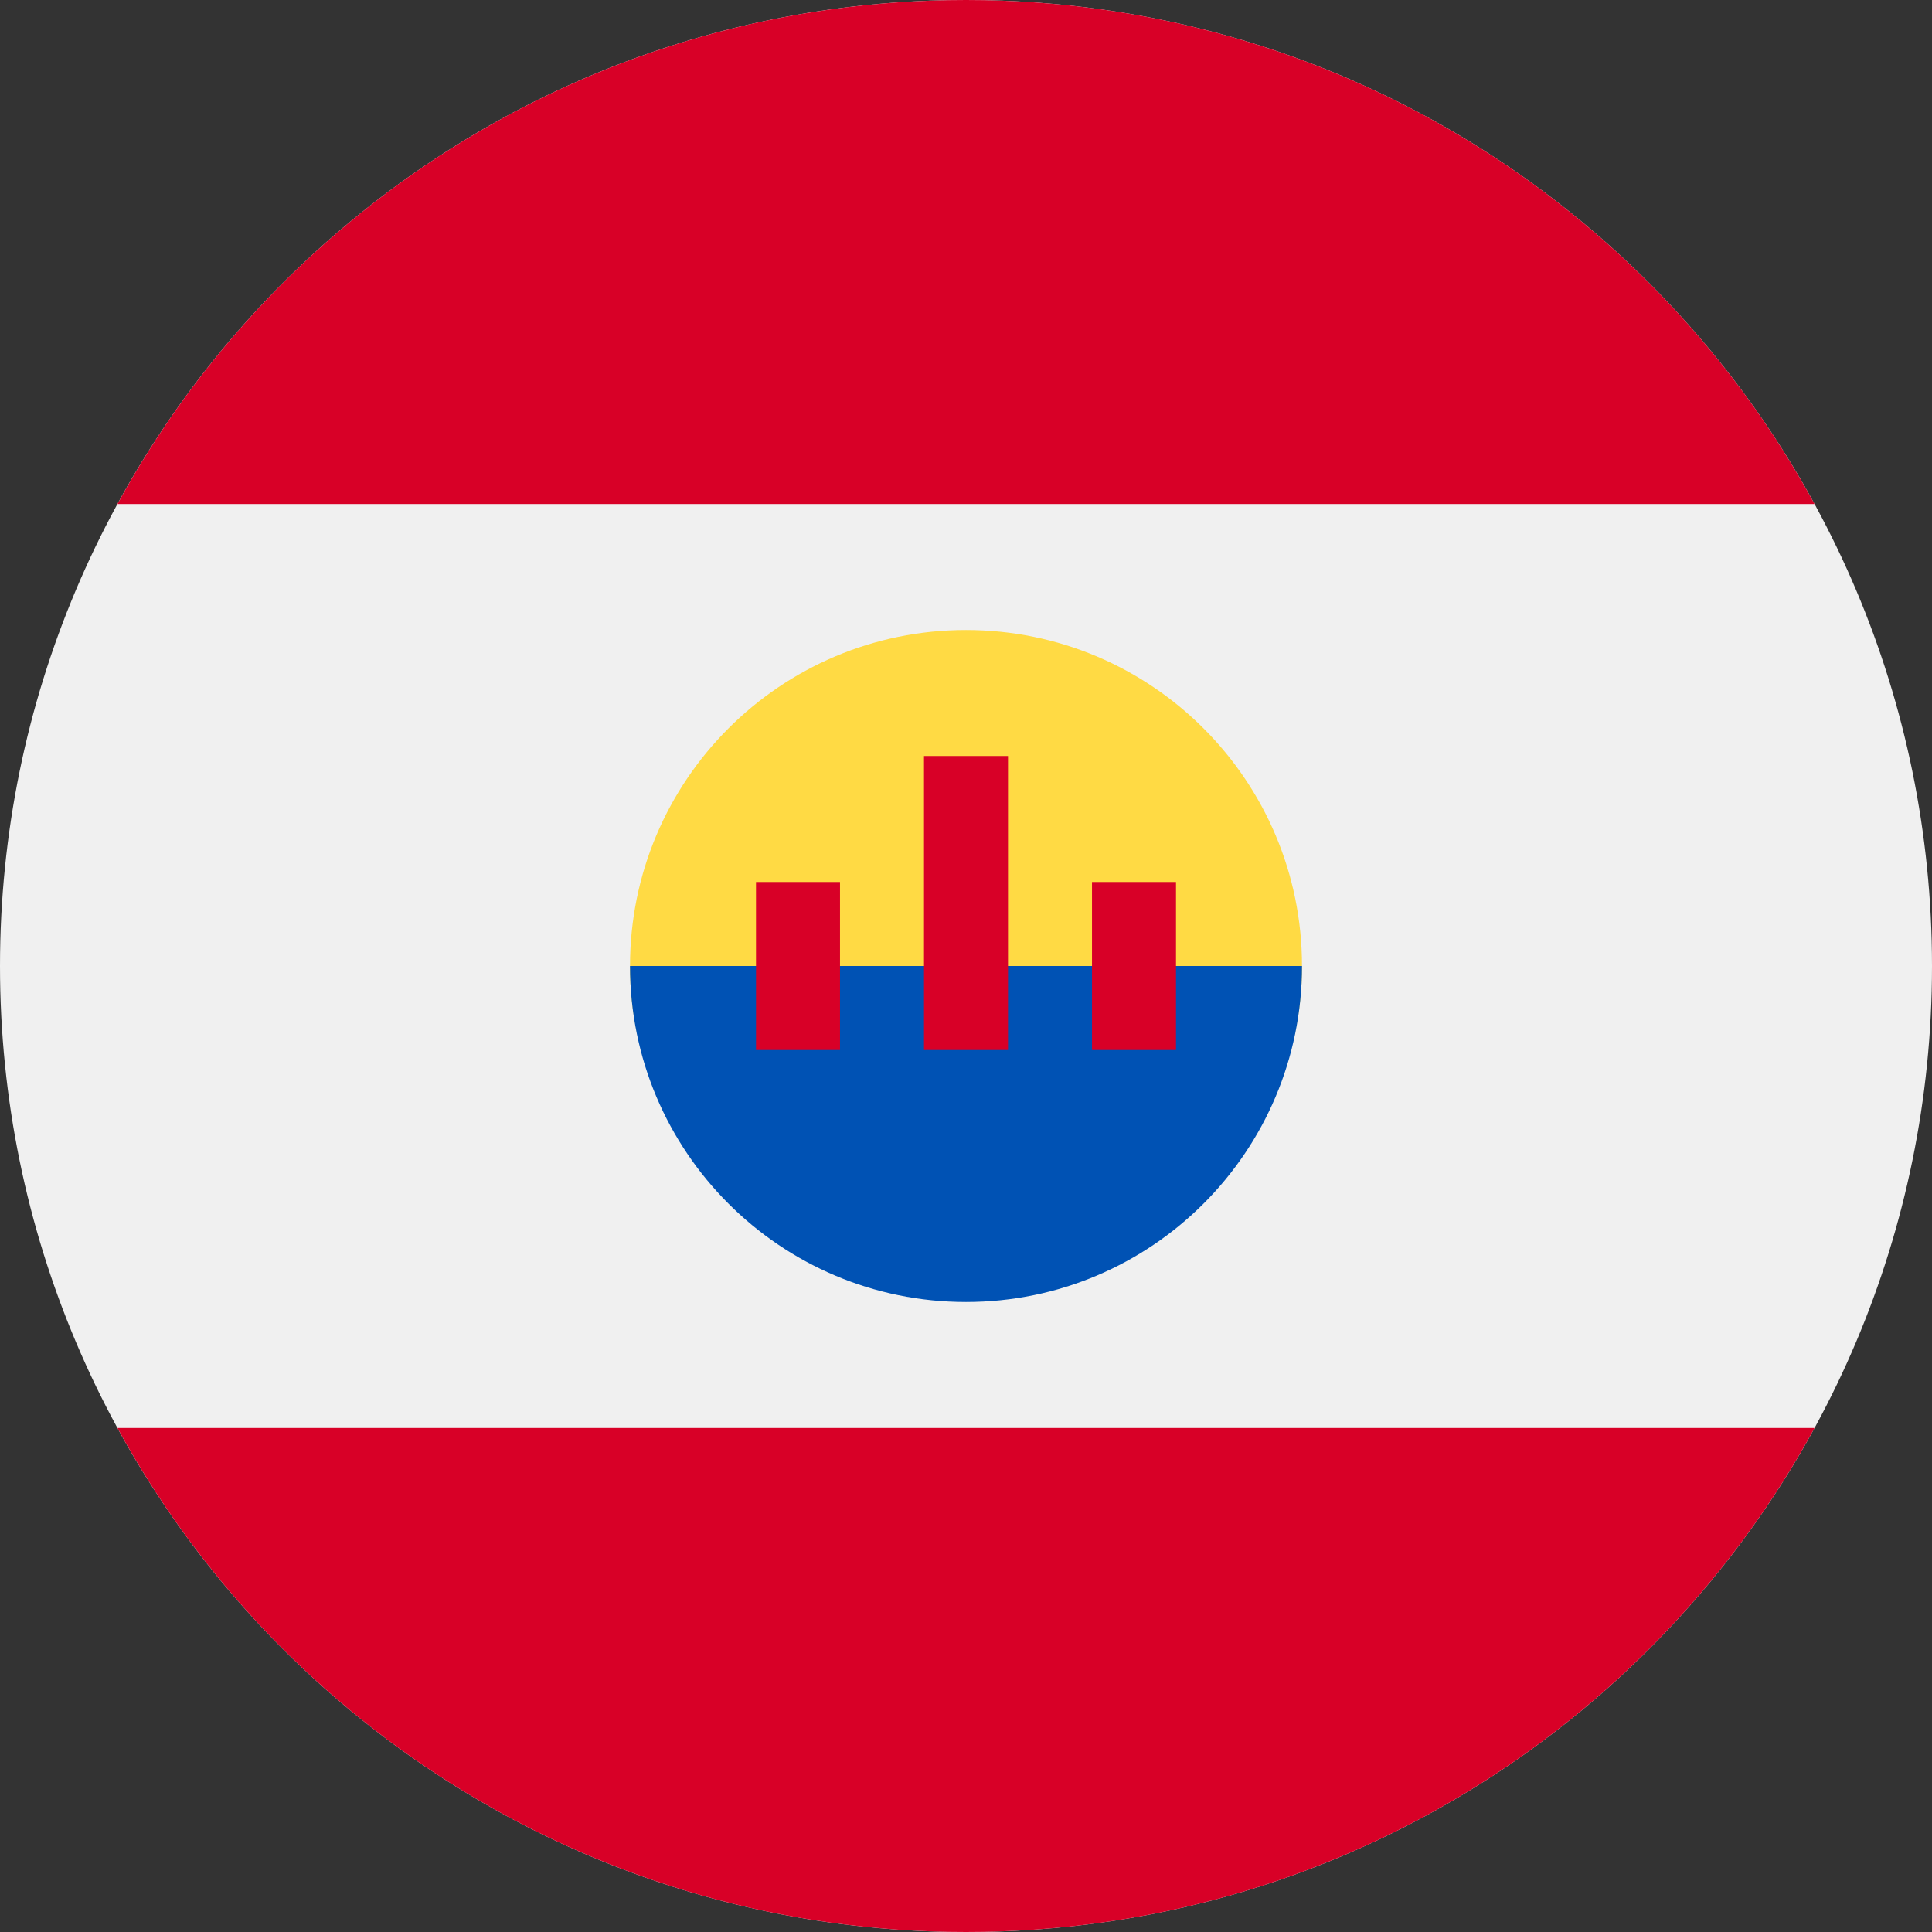 <svg width="200" height="200" viewBox="0 0 200 200" fill="none" xmlns="http://www.w3.org/2000/svg">
<rect x="0" y="0" width="200" height="200" fill="#333333" stroke="none"/>
<path d="M100 200C155.228 200 200 155.228 200 100C200 44.772 155.228 0 100 0C44.772 0 0 44.772 0 100C0 155.228 44.772 200 100 200Z" fill="#F0F0F0"/>
<path d="M12.159 52.174H187.841C170.881 21.09 137.904 0 100 0C62.096 0 29.12 21.09 12.159 52.174Z" fill="#D80027"/>
<path d="M100 200C137.904 200 170.881 178.911 187.841 147.826H12.159C29.12 178.911 62.096 200 100 200Z" fill="#D80027"/>
<path d="M134.782 100C134.782 119.21 119.21 130.435 100 130.435C80.79 130.435 65.218 119.21 65.218 100C65.218 80.79 80.79 65.218 100 65.218C119.21 65.218 134.782 80.79 134.782 100Z" fill="#FFDA44"/>
<path d="M134.782 100C134.782 119.21 119.21 134.782 100 134.782C80.79 134.782 65.218 119.21 65.218 100" fill="#0052B4"/>
<path d="M78.261 91.304H86.957V108.696H78.261V91.304Z" fill="#D80027"/>
<path d="M113.043 91.304H121.739V108.696H113.043V91.304Z" fill="#D80027"/>
<path d="M95.652 78.261H104.348V108.696H95.652V78.261Z" fill="#D80027"/>
</svg>

